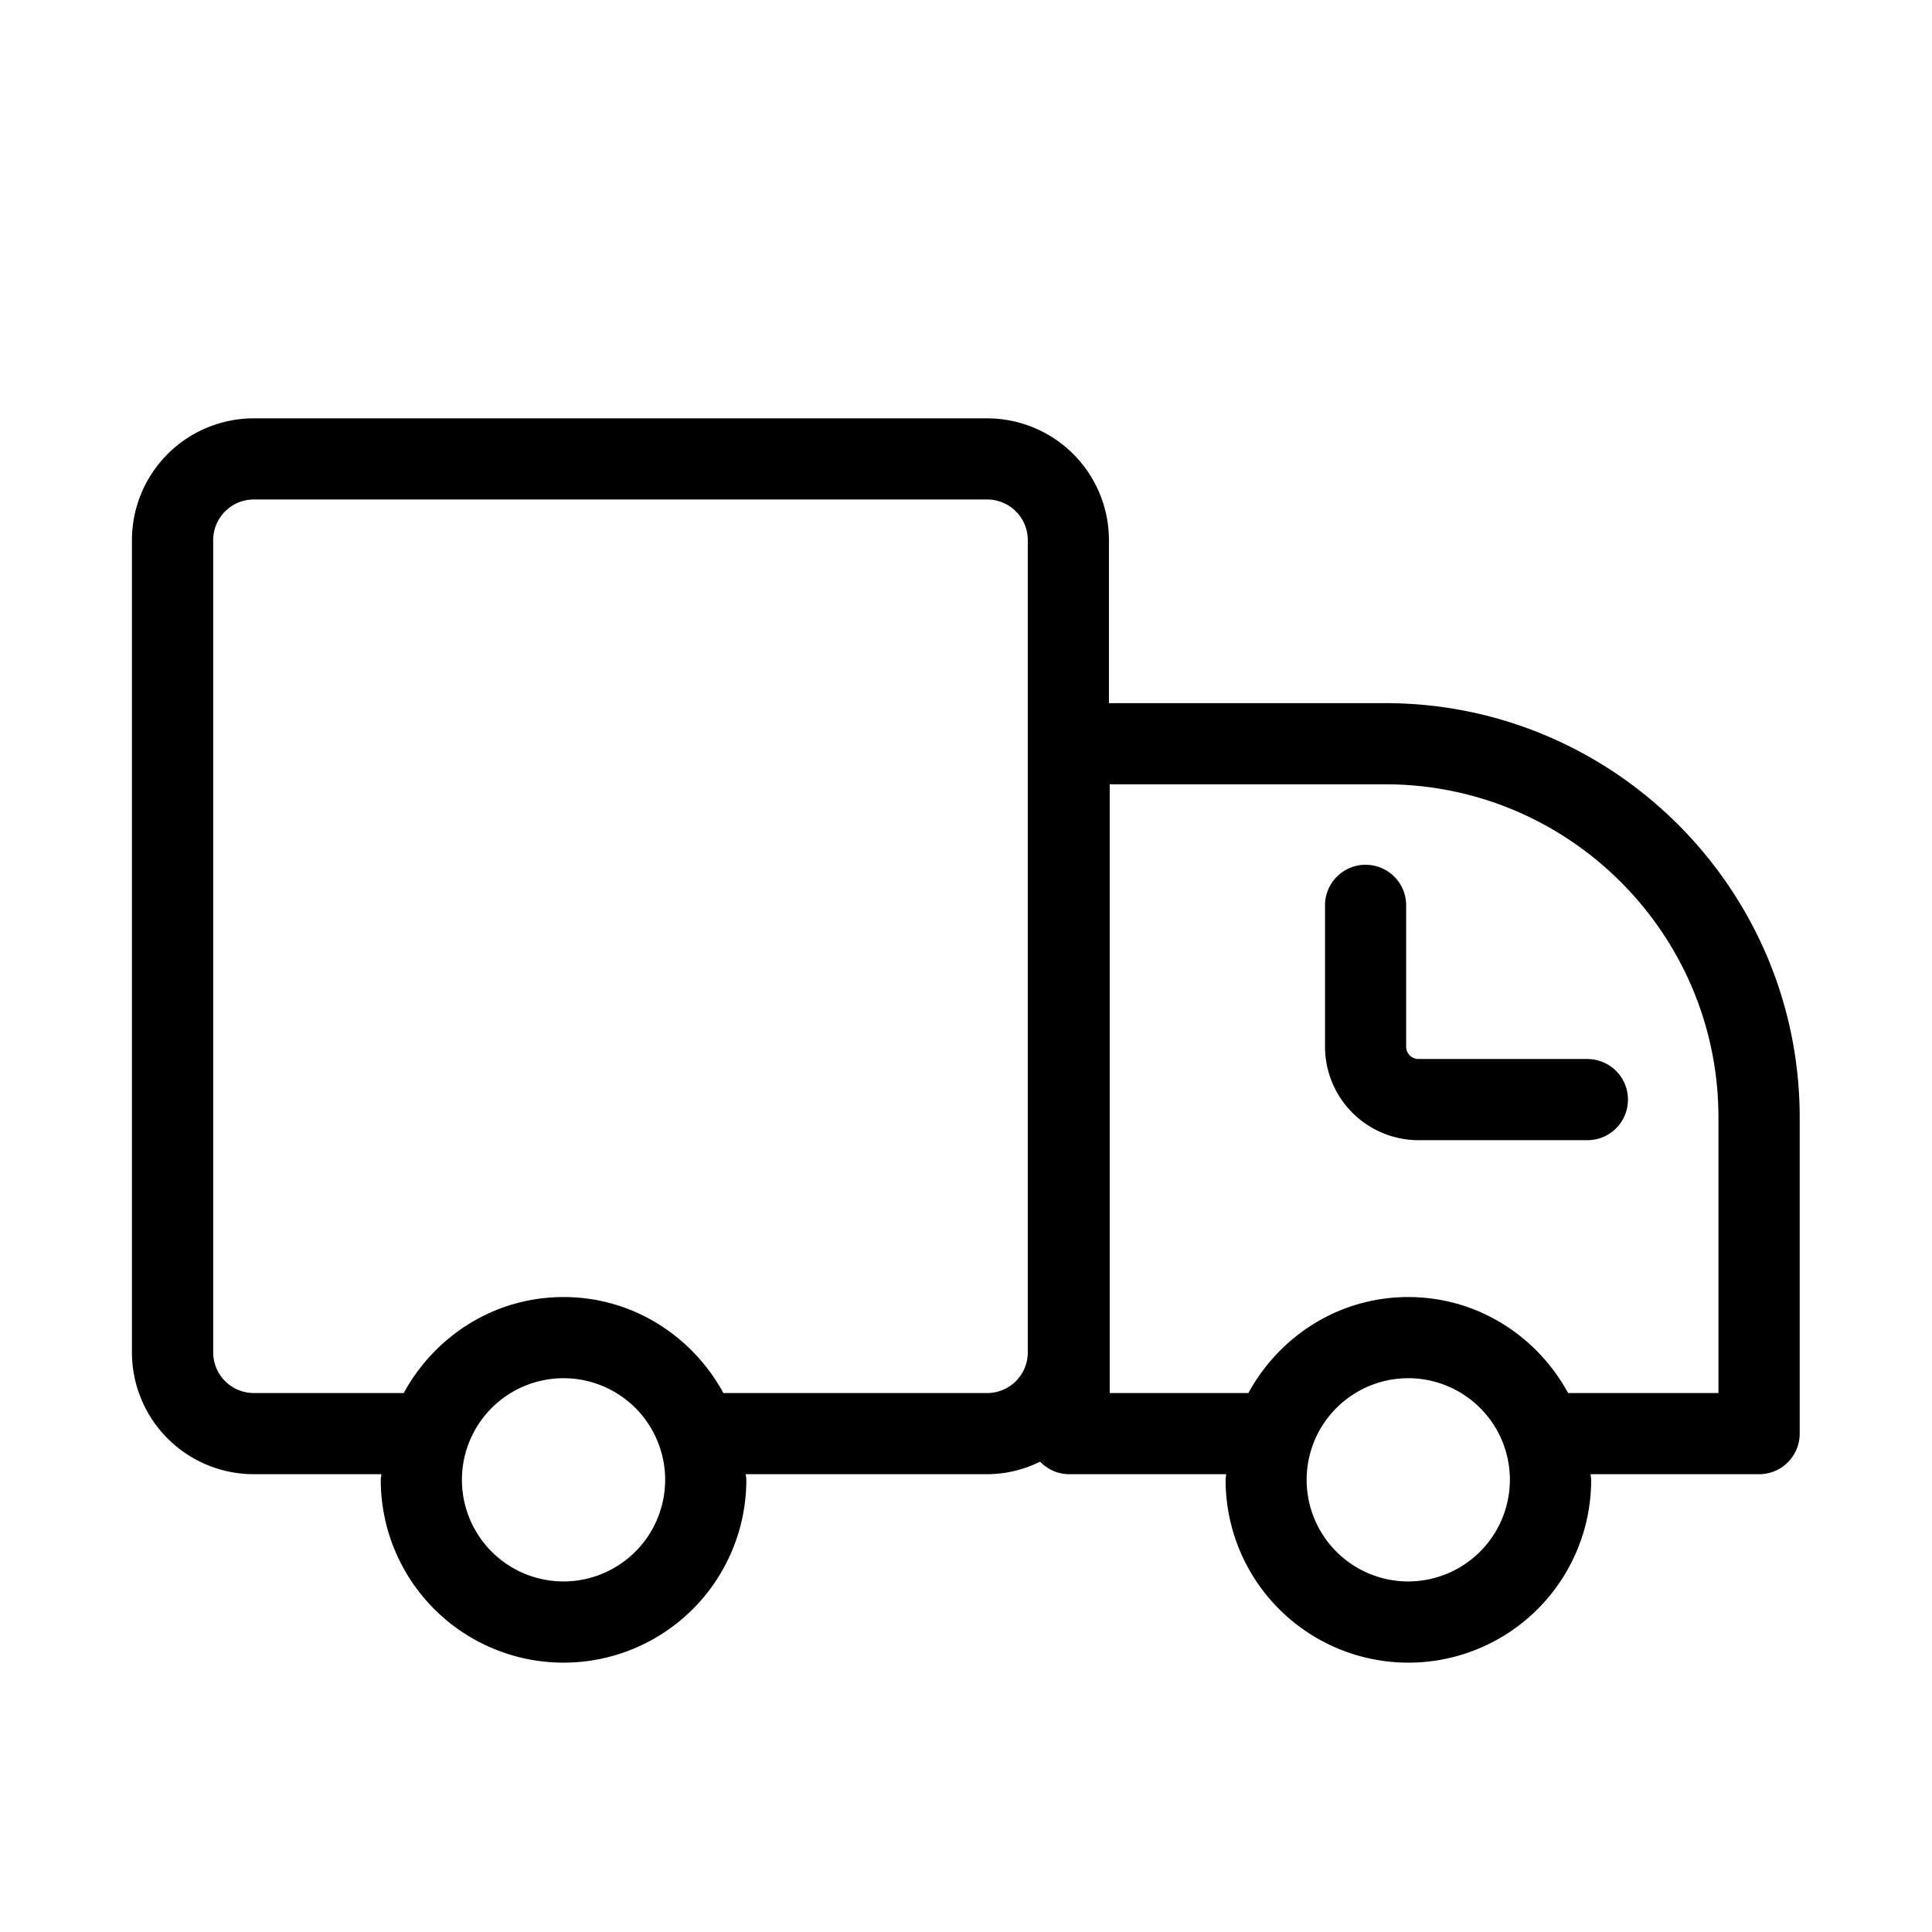 <svg class="icon" viewBox="0 0 1024 1024" xmlns="http://www.w3.org/2000/svg" width="256" height="256"><path d="M842 561.3h-90.19a6.52 6.52 0 0 1-6.52-6.5v-74.29a21.51 21.51 0 1 0-43 0v74.29a49.59 49.59 0 0 0 49.53 49.52H842a21.51 21.51 0 0 0 0-43z"/><path d="M734.26 372.68h-146.5v-86.43a64.59 64.59 0 0 0-64.52-64.52H134.45a64.59 64.59 0 0 0-64.52 64.52v430.58a64.6 64.6 0 0 0 64.52 64.53h67.66c0 1-.3 1.95-.3 3a96.88 96.88 0 0 0 193.76 0c0-1-.27-2-.3-3h128a63.69 63.69 0 0 0 28-6.65 21.37 21.37 0 0 0 15.44 6.65h83.18c0 1-.3 1.95-.3 3a96.88 96.88 0 0 0 193.76 0c0-1-.27-2-.3-3h89.32a21.51 21.51 0 0 0 21.51-21.51V592.24c-.06-121.07-98.56-219.56-219.62-219.56zM298.69 838.2a53.86 53.86 0 1 1 53.86-53.87 53.93 53.93 0 0 1-53.86 53.87zm246.06-121.37a21.54 21.54 0 0 1-21.51 21.51H383.42c-16.44-30.14-48-50.88-84.73-50.88S230.4 708.2 214 738.34h-79.55A21.53 21.53 0 0 1 113 716.83V286.25a21.53 21.53 0 0 1 21.5-21.51h388.74a21.54 21.54 0 0 1 21.51 21.51zM746.41 838.2a53.86 53.86 0 1 1 53.86-53.87 53.94 53.94 0 0 1-53.86 53.87zm164.4-99.86h-79.67c-16.44-30.14-48-50.88-84.73-50.88s-68.3 20.74-84.74 50.88h-73.51V415.7h146.1c97.35 0 176.55 79.19 176.55 176.54z"/></svg>